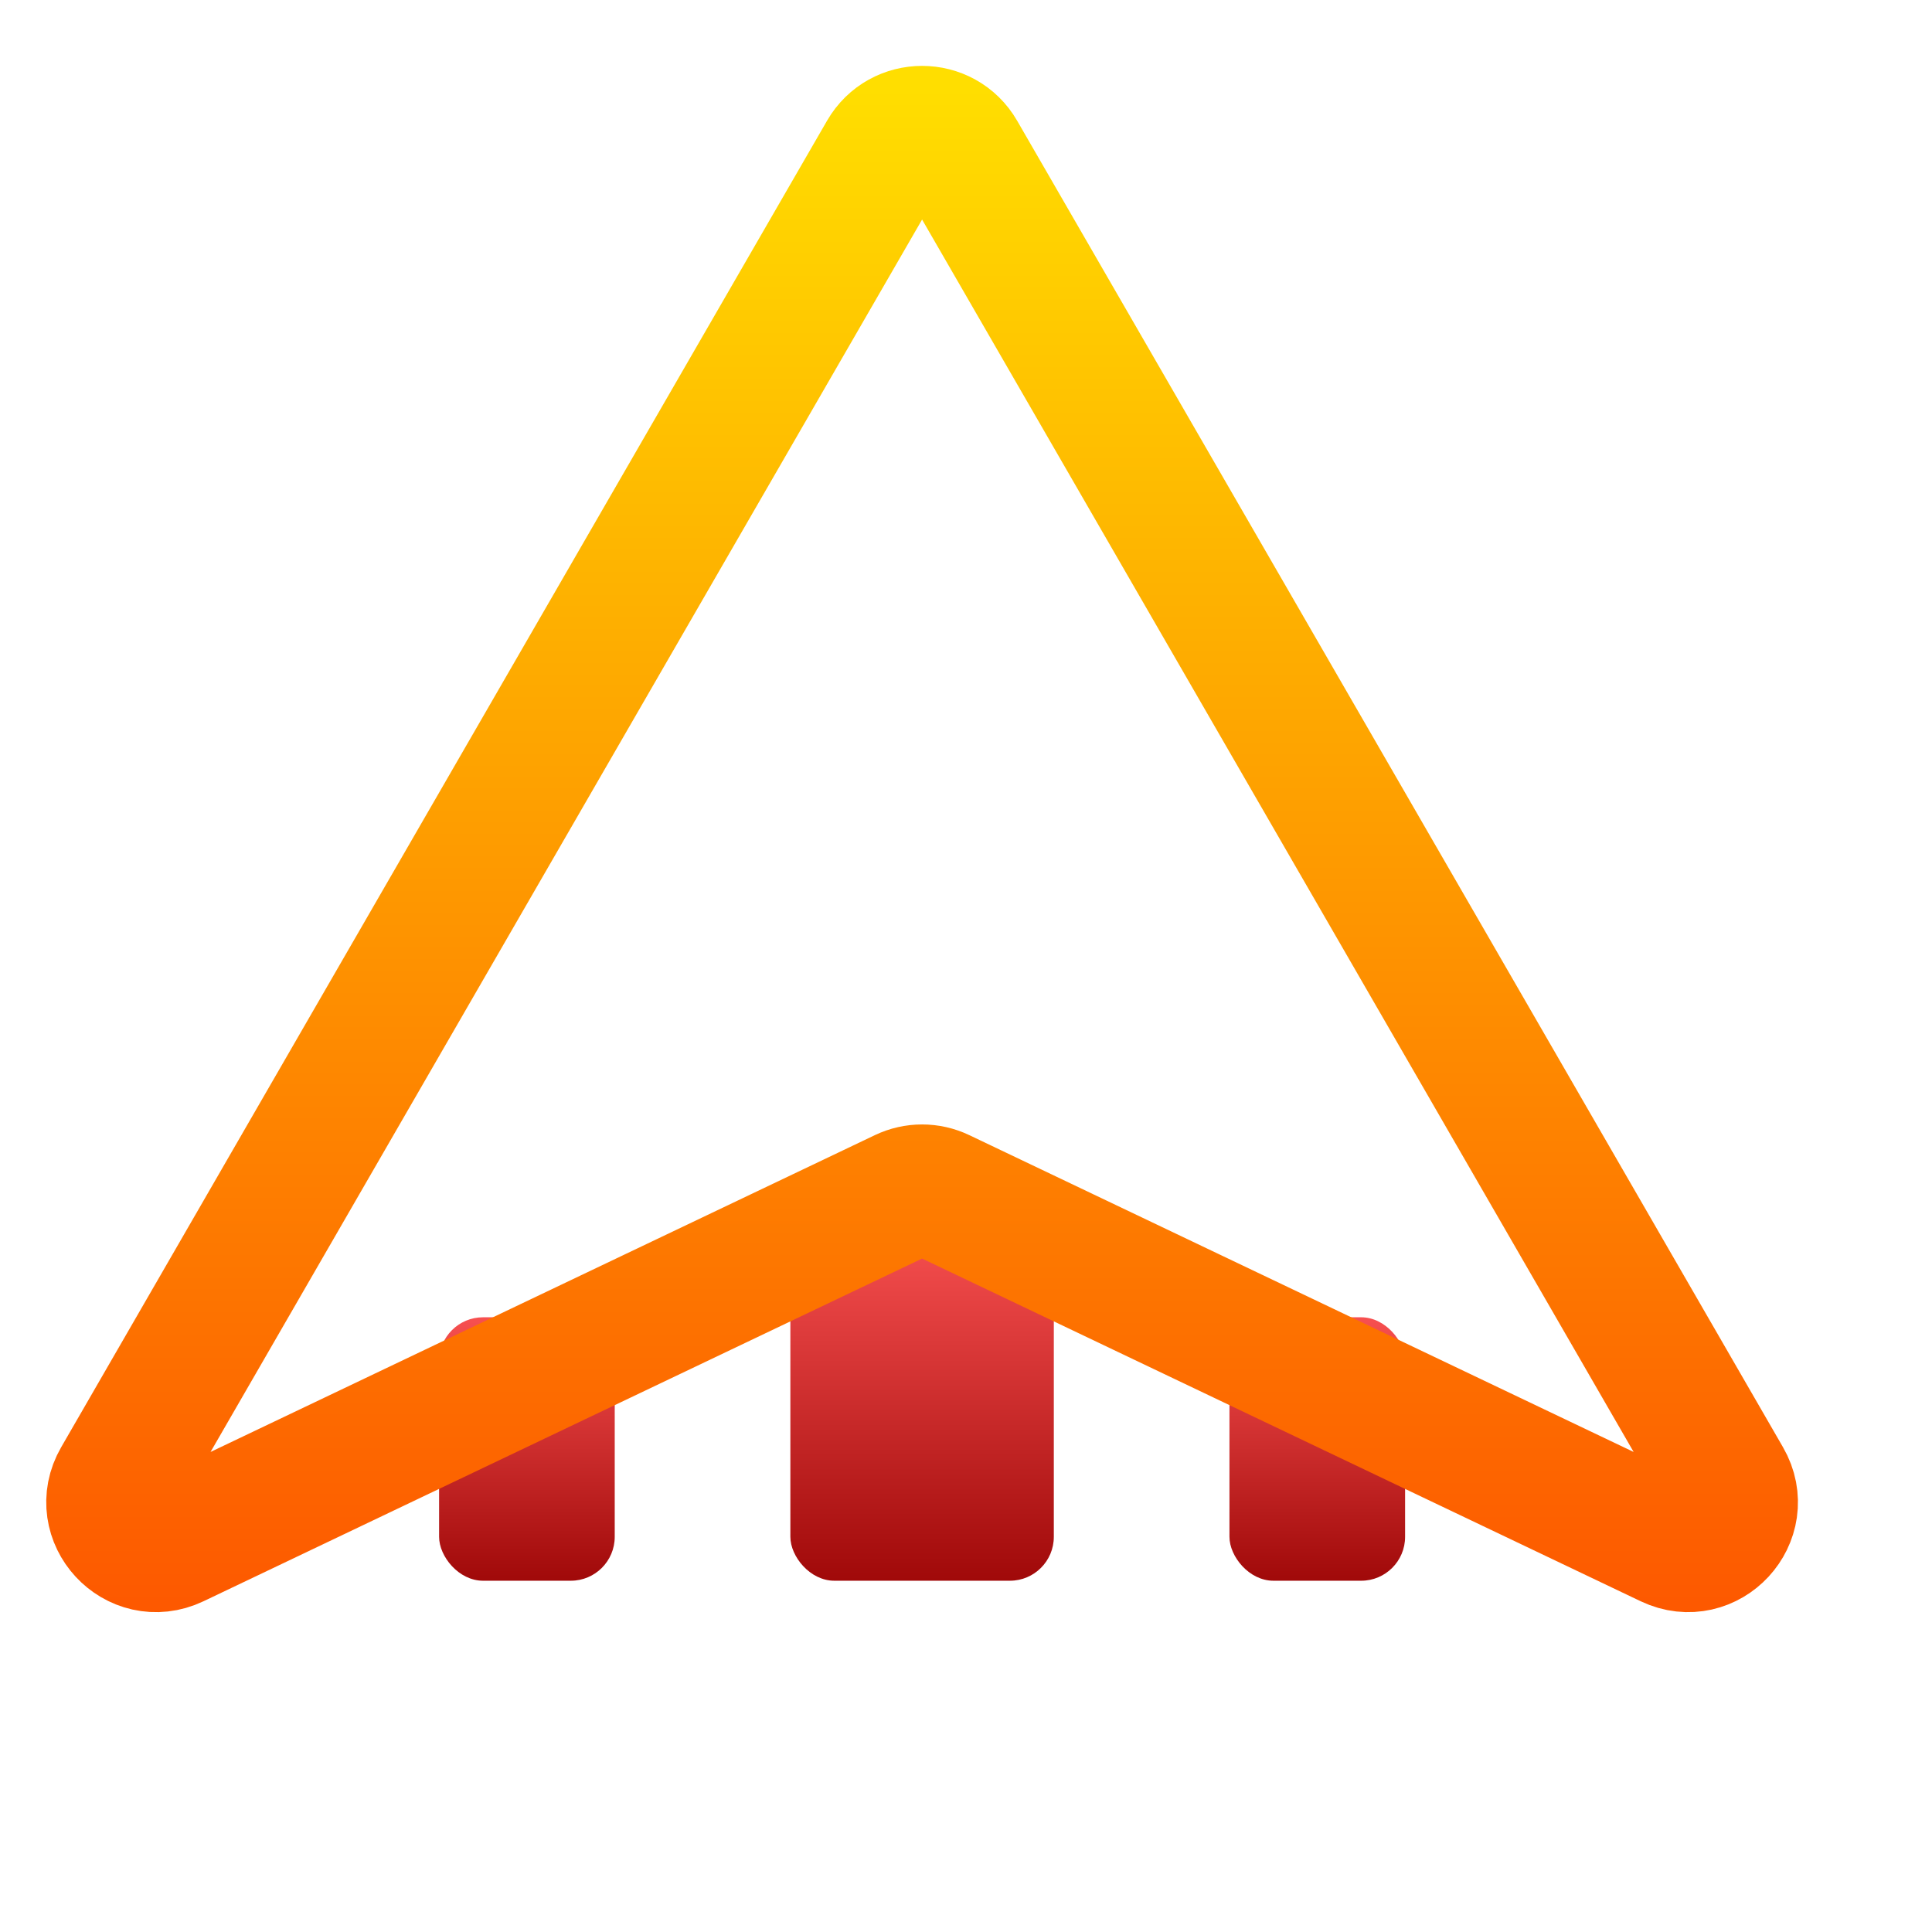 <svg width="22" height="22" viewBox="0 0 22 22" fill="none" xmlns="http://www.w3.org/2000/svg">
<rect x="5" y="15" width="2" height="3" rx="0.5" fill="url(#paint0_linear)"/>
<rect x="14" y="15" width="2" height="3" rx="0.5" fill="url(#paint1_linear)"/>
<rect x="9" y="14" width="3" height="4" rx="0.5" fill="url(#paint2_linear)"/>
<path d="M10.067 1.75C10.259 1.417 10.741 1.417 10.933 1.75L19.654 16.855C19.9 17.281 19.449 17.768 19.006 17.557L10.715 13.603C10.579 13.538 10.421 13.538 10.285 13.603L1.994 17.557C1.551 17.768 1.1 17.281 1.346 16.855L10.067 1.75Z" stroke="url(#paint3_linear)" stroke-width="1.5"/>
<defs>
<linearGradient id="paint0_linear" x1="6" y1="15" x2="6" y2="18" gradientUnits="userSpaceOnUse">
<stop stop-color="#F75050"/>
<stop offset="1" stop-color="#A00909"/>
</linearGradient>
<linearGradient id="paint1_linear" x1="15" y1="15" x2="15" y2="18" gradientUnits="userSpaceOnUse">
<stop stop-color="#F75050"/>
<stop offset="1" stop-color="#A00909"/>
</linearGradient>
<linearGradient id="paint2_linear" x1="10.5" y1="14" x2="10.5" y2="18" gradientUnits="userSpaceOnUse">
<stop stop-color="#F75050"/>
<stop offset="1" stop-color="#A00909"/>
</linearGradient>
<linearGradient id="paint3_linear" x1="10.5" y1="18.25" x2="10.5" y2="1" gradientUnits="userSpaceOnUse">
<stop stop-color="#FD5900"/>
<stop offset="1" stop-color="#FFDE00"/>
</linearGradient>
</defs>
</svg>
